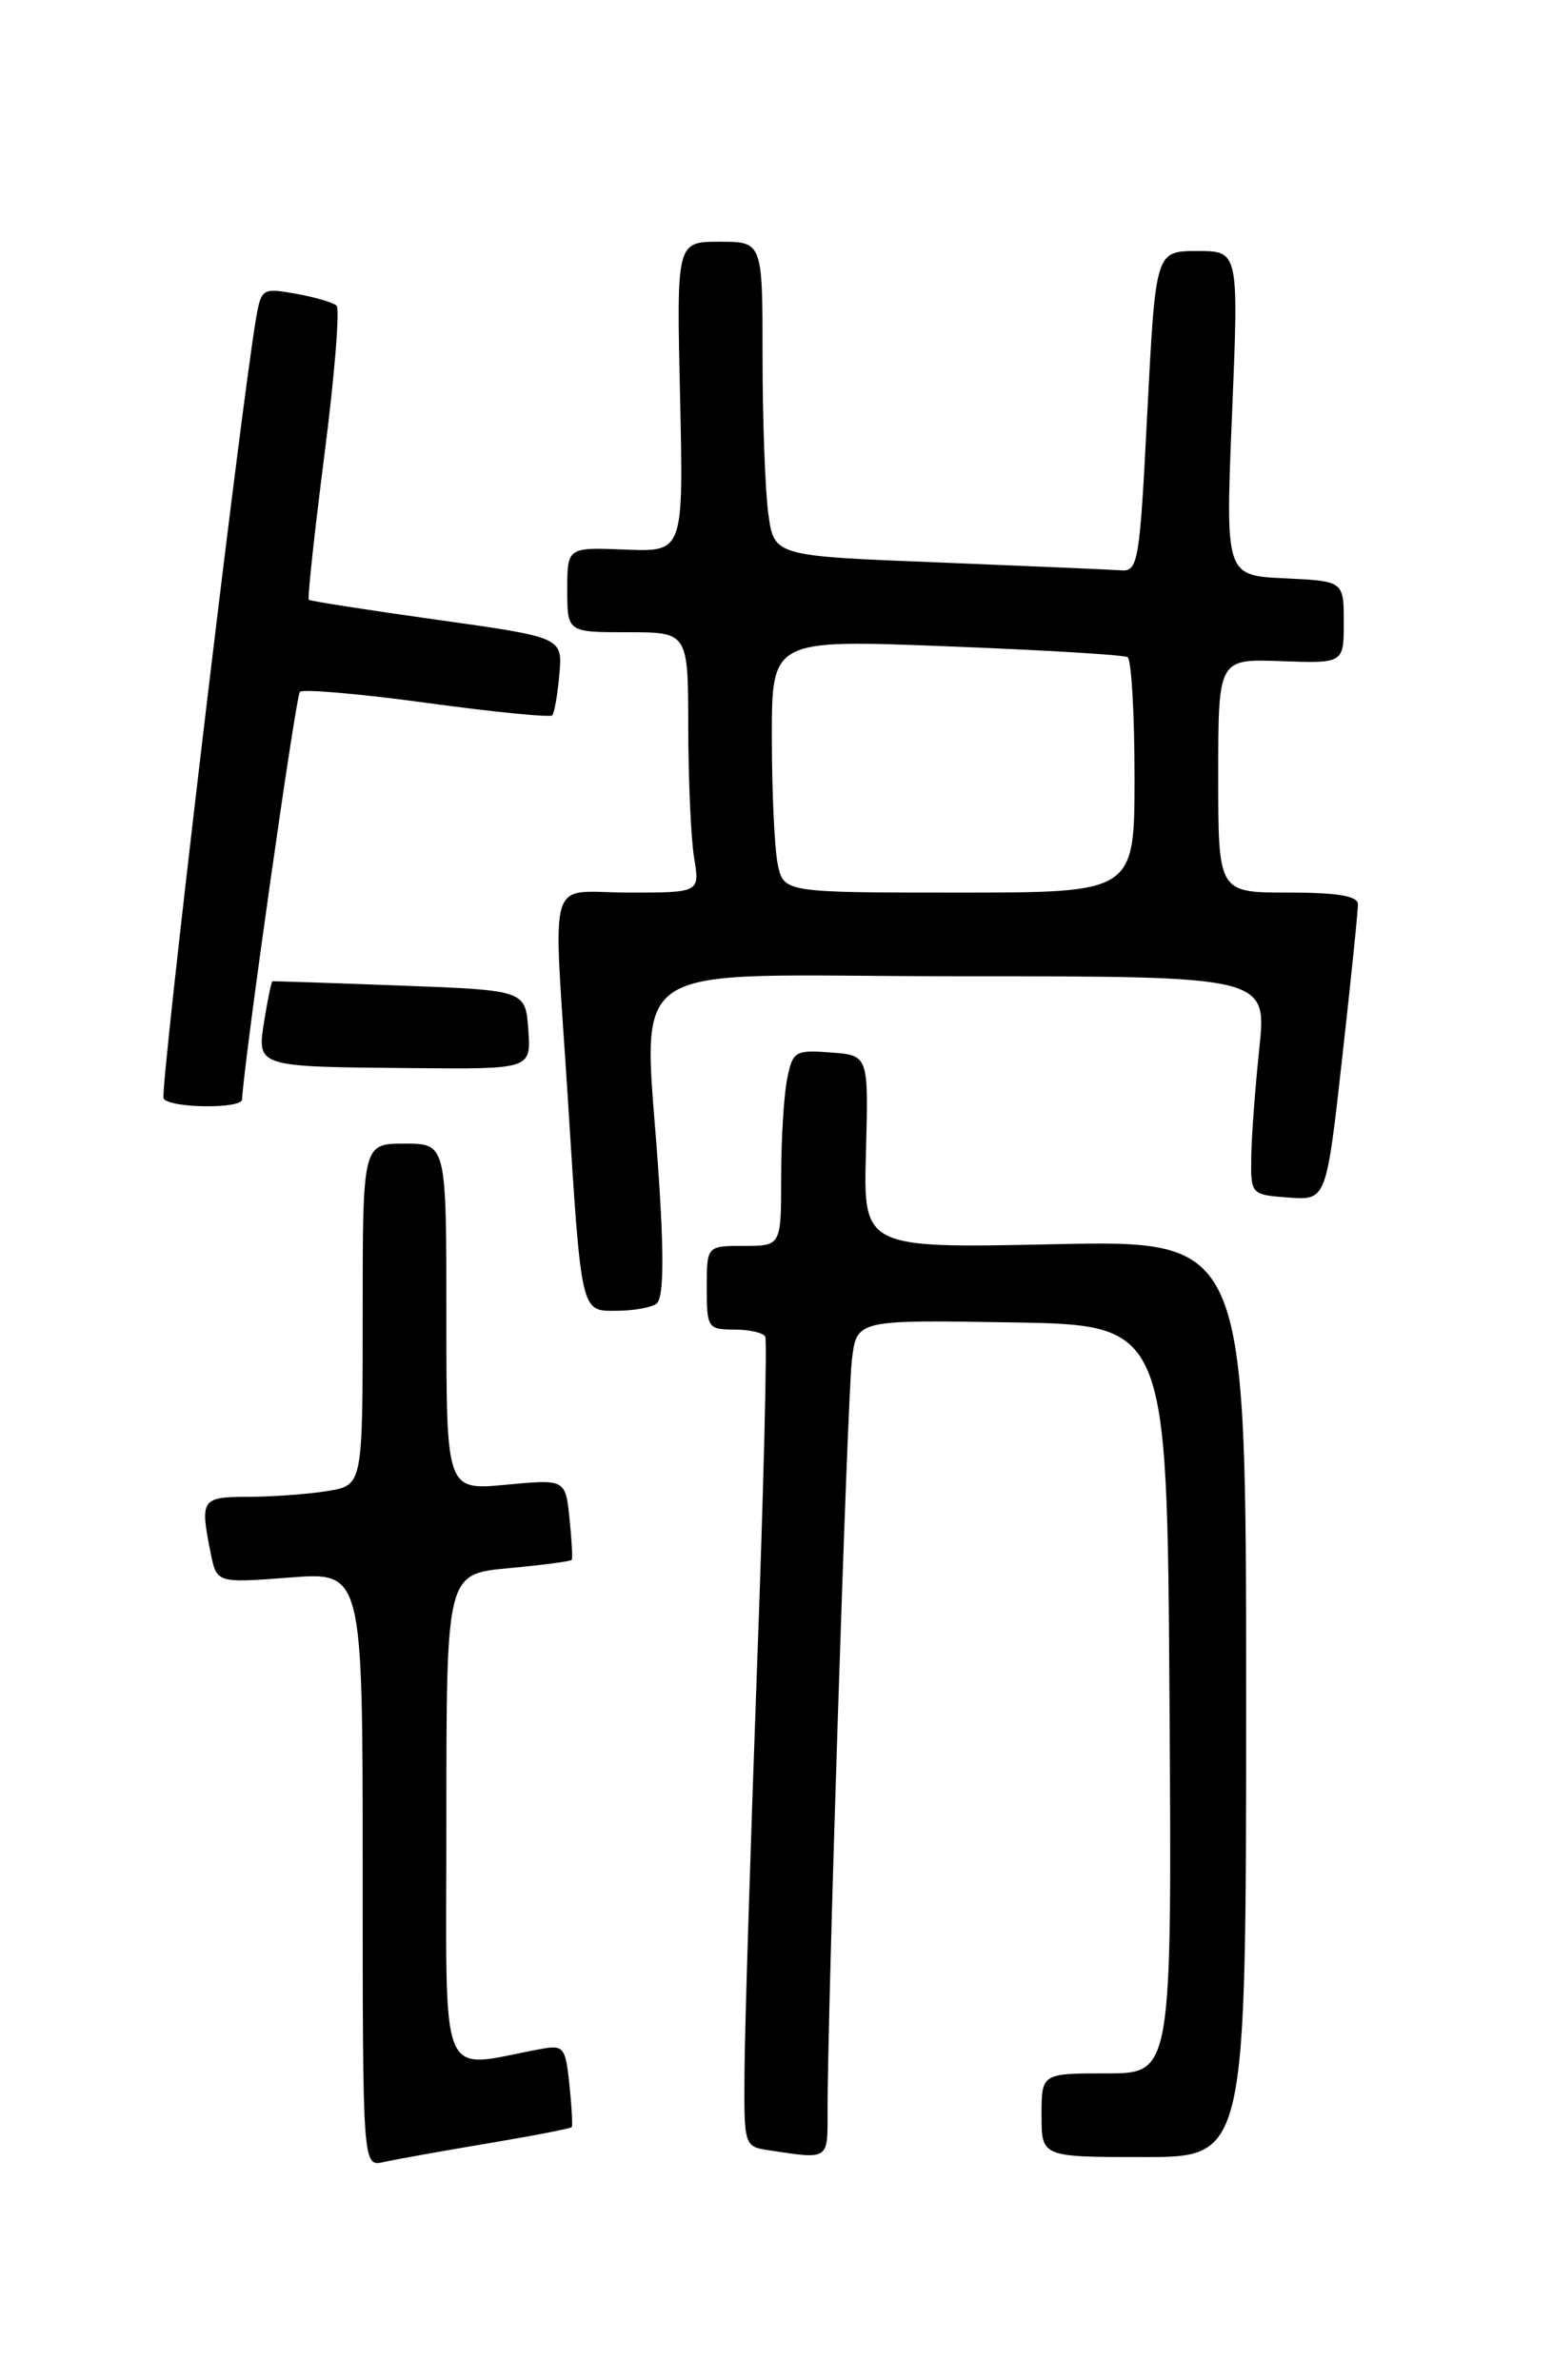 <?xml version="1.0" encoding="UTF-8" standalone="no"?>
<!DOCTYPE svg PUBLIC "-//W3C//DTD SVG 1.1//EN" "http://www.w3.org/Graphics/SVG/1.1/DTD/svg11.dtd" >
<svg xmlns="http://www.w3.org/2000/svg" xmlns:xlink="http://www.w3.org/1999/xlink" version="1.1" viewBox="0 0 167 256">
 <g >
 <path fill="currentColor"
d=" M 52.39 230.54 C 57.28 229.72 61.37 228.93 61.48 228.78 C 61.59 228.62 61.48 226.56 61.23 224.19 C 60.81 220.17 60.61 219.92 58.14 220.38 C 46.96 222.44 48.00 224.98 48.00 195.69 C 48.00 169.29 48.00 169.29 54.64 168.67 C 58.30 168.33 61.37 167.93 61.48 167.77 C 61.59 167.62 61.48 165.61 61.24 163.30 C 60.80 159.09 60.80 159.09 54.40 159.69 C 48.00 160.29 48.00 160.29 48.00 141.64 C 48.00 123.00 48.00 123.00 43.50 123.00 C 39.00 123.00 39.00 123.00 39.00 141.37 C 39.00 159.74 39.00 159.74 35.25 160.36 C 33.19 160.70 29.36 160.98 26.75 160.99 C 21.64 161.00 21.49 161.21 22.65 167.01 C 23.30 170.27 23.30 170.27 31.15 169.67 C 39.00 169.06 39.00 169.06 39.00 201.05 C 39.00 233.04 39.00 233.04 41.25 232.54 C 42.49 232.26 47.50 231.36 52.39 230.54 Z  M 88.99 227.25 C 88.96 216.99 91.12 150.25 91.61 146.23 C 92.13 141.95 92.13 141.95 108.81 142.23 C 125.50 142.50 125.50 142.50 125.76 182.75 C 126.02 223.00 126.02 223.00 119.01 223.00 C 112.00 223.00 112.00 223.00 112.00 227.50 C 112.00 232.00 112.00 232.00 123.00 232.00 C 134.00 232.00 134.00 232.00 134.00 182.69 C 134.00 133.39 134.00 133.39 113.42 133.82 C 92.83 134.26 92.83 134.26 93.12 123.88 C 93.40 113.50 93.40 113.50 89.34 113.20 C 85.48 112.91 85.24 113.06 84.64 116.07 C 84.29 117.82 84.00 122.57 84.00 126.62 C 84.00 134.00 84.00 134.00 80.00 134.00 C 76.00 134.00 76.00 134.00 76.00 138.50 C 76.00 142.81 76.12 143.00 78.94 143.00 C 80.56 143.00 82.06 143.34 82.29 143.75 C 82.51 144.16 82.11 160.25 81.40 179.50 C 80.70 198.75 80.09 218.18 80.06 222.68 C 80.00 230.86 80.00 230.87 82.75 231.28 C 89.13 232.25 89.00 232.34 88.99 227.25 Z  M 70.58 140.23 C 71.32 139.73 71.42 135.76 70.90 127.50 C 69.32 102.28 65.42 105.00 103.12 105.00 C 136.23 105.00 136.23 105.00 135.42 112.75 C 134.97 117.01 134.58 122.30 134.55 124.50 C 134.50 128.47 134.53 128.50 138.56 128.80 C 142.62 129.10 142.62 129.10 144.33 113.80 C 145.27 105.38 146.04 97.94 146.02 97.25 C 146.01 96.36 143.82 96.00 138.50 96.00 C 131.00 96.00 131.00 96.00 131.00 83.43 C 131.00 70.86 131.00 70.86 137.75 71.11 C 144.50 71.35 144.50 71.35 144.50 66.93 C 144.50 62.50 144.50 62.50 138.13 62.20 C 131.76 61.90 131.76 61.90 132.49 44.45 C 133.21 27.00 133.21 27.00 128.74 27.00 C 124.27 27.00 124.27 27.00 123.38 44.25 C 122.55 60.62 122.40 61.49 120.50 61.34 C 119.40 61.26 110.57 60.88 100.87 60.49 C 83.24 59.80 83.24 59.80 82.62 55.26 C 82.28 52.76 82.00 45.16 82.00 38.36 C 82.00 26.00 82.00 26.00 77.38 26.00 C 72.75 26.00 72.75 26.00 73.13 42.68 C 73.50 59.36 73.50 59.36 67.25 59.11 C 61.00 58.86 61.00 58.86 61.00 63.43 C 61.00 68.00 61.00 68.00 67.50 68.00 C 74.00 68.00 74.00 68.00 74.01 78.25 C 74.02 83.89 74.30 90.19 74.64 92.25 C 75.26 96.00 75.26 96.00 67.63 96.00 C 58.66 96.00 59.48 93.25 61.05 117.98 C 62.53 141.47 62.43 141.00 66.30 140.98 C 68.06 140.98 69.99 140.64 70.58 140.23 Z  M 26.03 118.25 C 26.22 114.25 31.80 74.86 32.25 74.41 C 32.58 74.09 38.72 74.62 45.90 75.60 C 53.08 76.58 59.14 77.18 59.38 76.94 C 59.61 76.70 59.96 74.71 60.15 72.53 C 60.50 68.55 60.50 68.55 47.00 66.66 C 39.58 65.62 33.37 64.65 33.21 64.51 C 33.05 64.37 33.81 57.33 34.89 48.88 C 35.98 40.42 36.56 33.22 36.19 32.87 C 35.81 32.53 33.84 31.95 31.80 31.59 C 28.23 30.95 28.09 31.04 27.54 34.21 C 25.83 44.22 17.15 117.43 17.59 118.15 C 18.24 119.20 25.99 119.29 26.03 118.25 Z  M 56.81 110.75 C 56.50 106.50 56.50 106.50 43.00 106.00 C 35.58 105.72 29.41 105.52 29.30 105.54 C 29.18 105.56 28.80 107.43 28.43 109.69 C 27.62 114.80 27.39 114.73 44.31 114.88 C 57.11 115.00 57.11 115.00 56.81 110.75 Z  M 83.62 92.88 C 83.28 91.16 83.00 85.03 83.00 79.27 C 83.00 68.78 83.00 68.78 101.75 69.51 C 112.06 69.91 120.84 70.43 121.25 70.68 C 121.66 70.92 122.00 76.72 122.00 83.56 C 122.00 96.00 122.00 96.00 103.12 96.00 C 84.25 96.00 84.25 96.00 83.62 92.88 Z "/>
</g>
</svg>